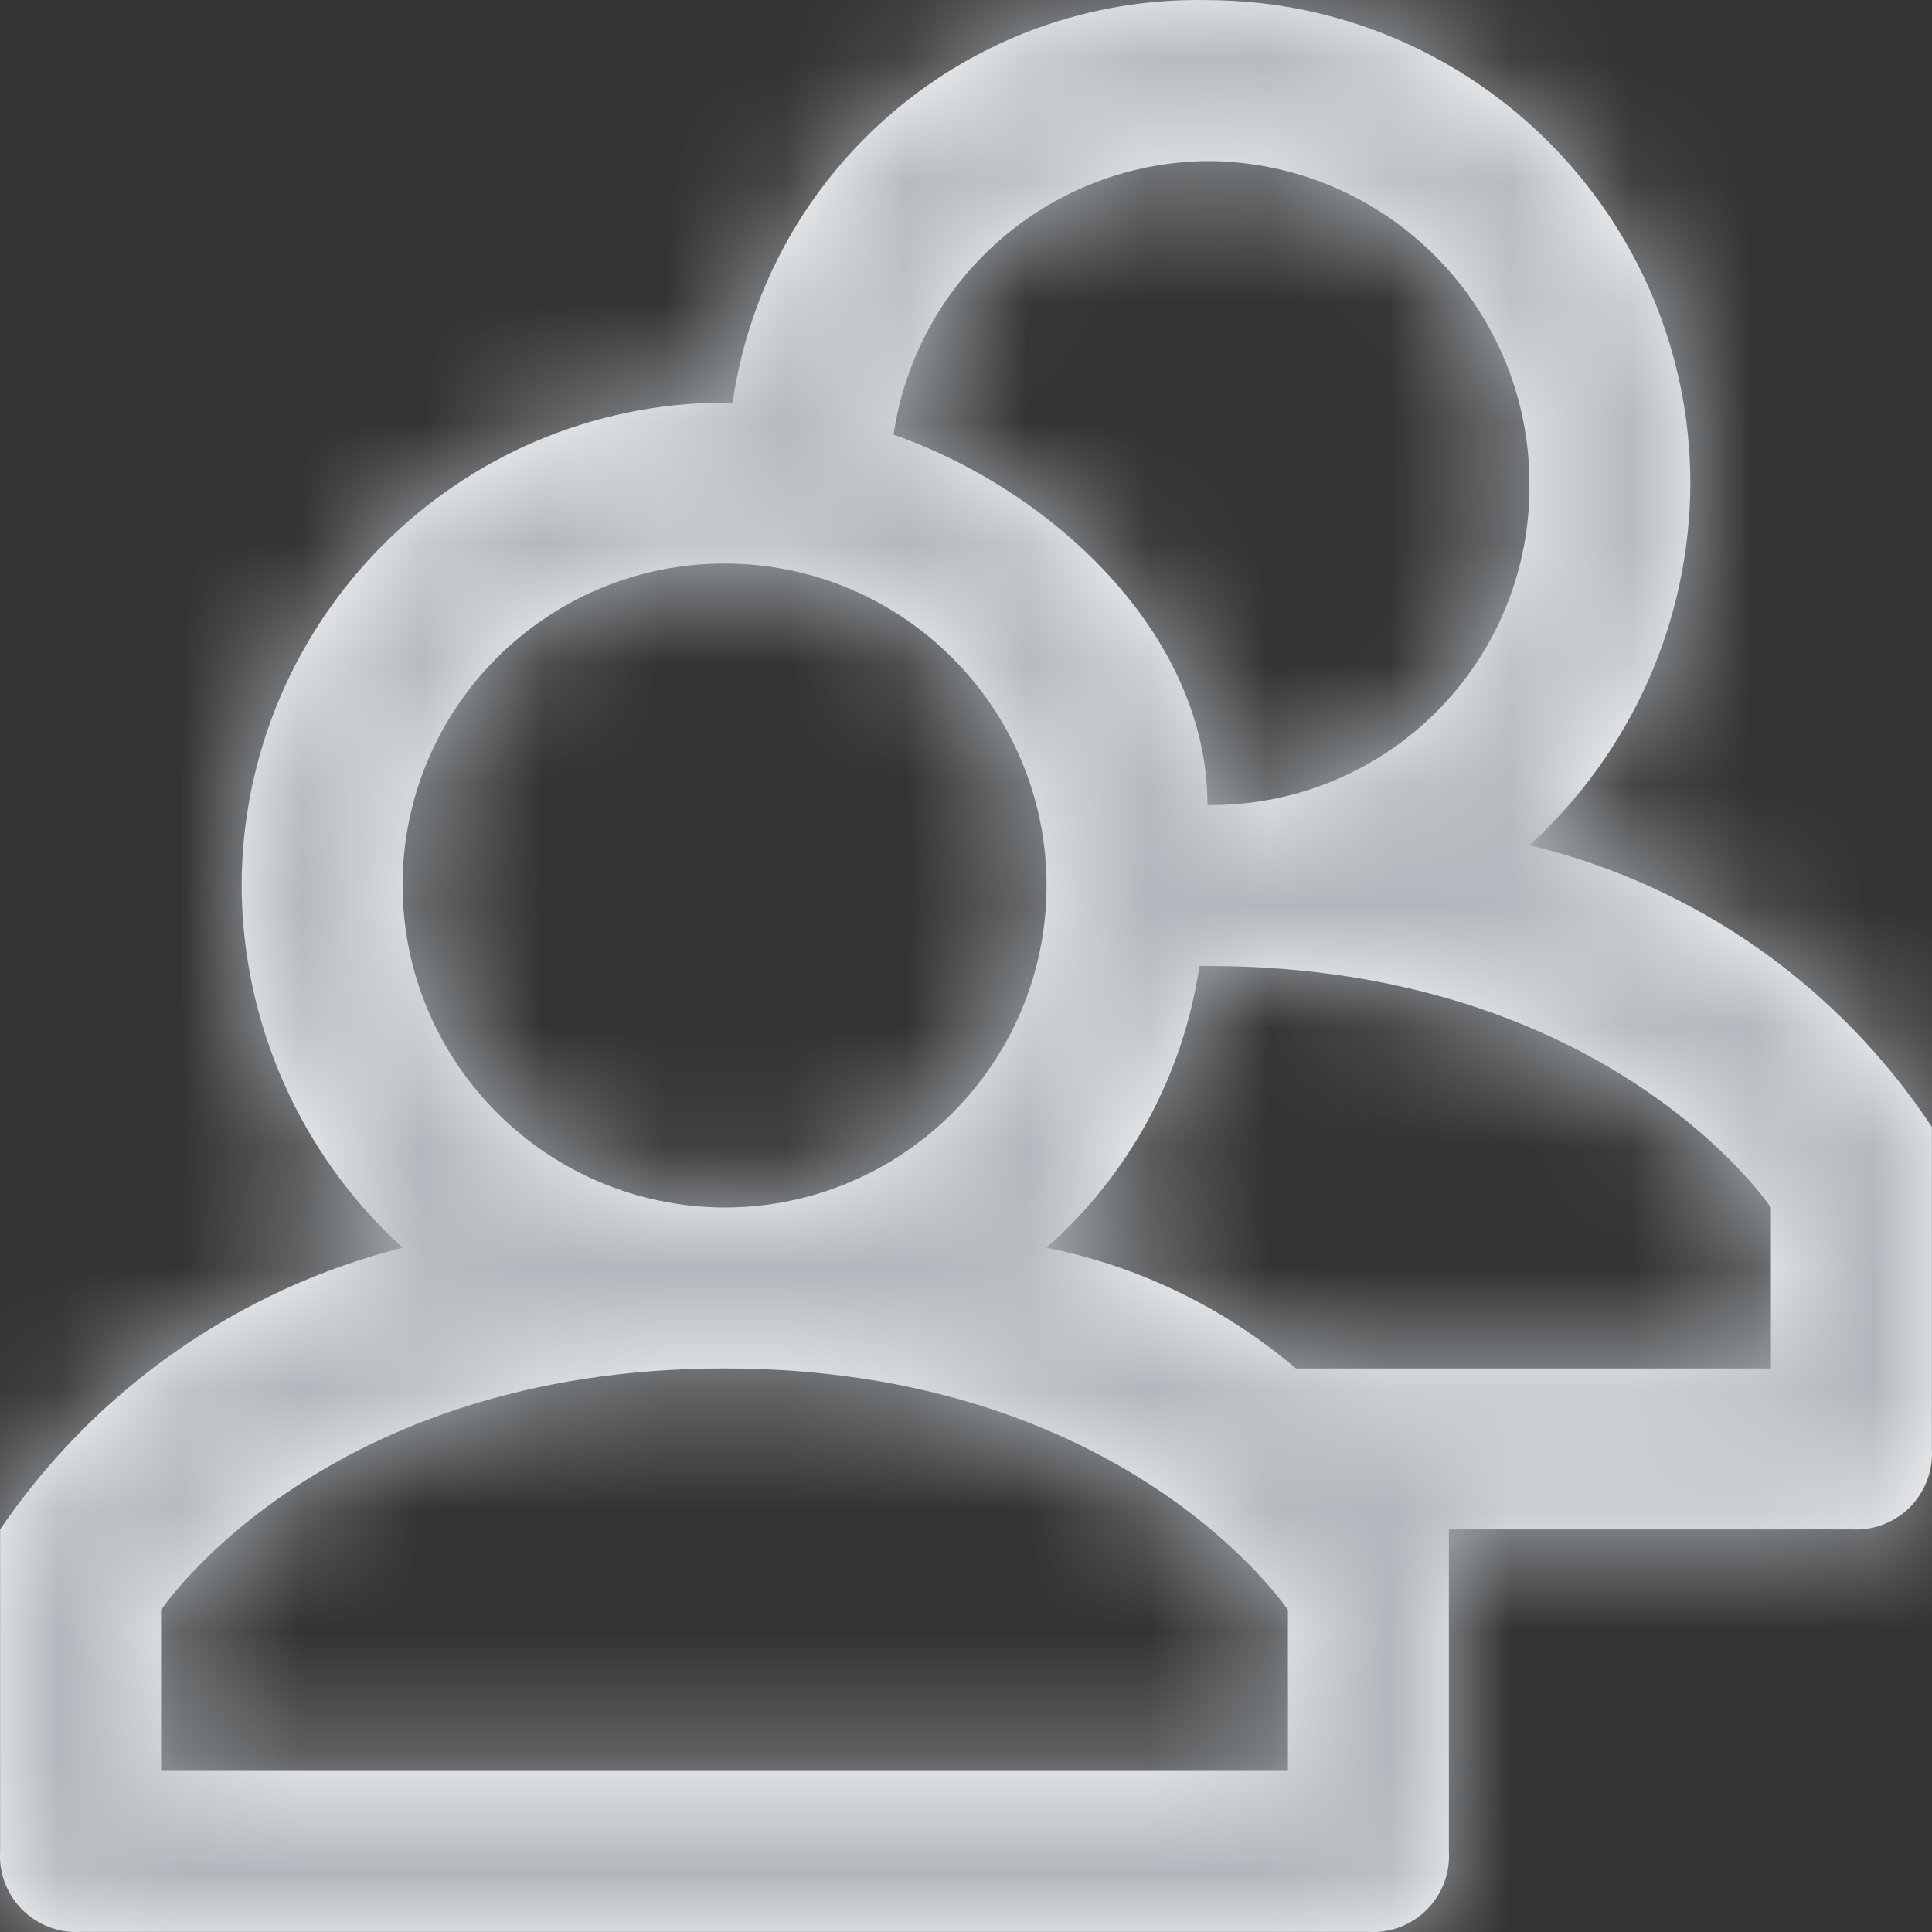 <?xml version="1.0" encoding="UTF-8"?>
<svg width="16px" height="16px" viewBox="0 0 16 16" version="1.1" xmlns="http://www.w3.org/2000/svg" xmlns:xlink="http://www.w3.org/1999/xlink">
    <rect x="0" y="0" width="16" height="16" fill="#333333" stroke="none"/>
    <title>Users</title>
    <defs>
        <path d="M12.666,7 C13.511,6.231 13.995,5.143 13.999,4 C13.993,1.794 12.206,0.007 10,0.001 C8.035,-0.04 6.349,1.389 6.067,3.334 L6,3.334 C3.794,3.34 2.007,5.127 2.001,7.333 C2.005,8.476 2.489,9.564 3.334,10.333 C1.975,10.677 0.789,11.507 0.001,12.666 L0.001,15.332 C-0.01,15.512 0.057,15.688 0.184,15.815 C0.312,15.943 0.488,16.01 0.668,15.999 L11.333,15.999 C11.513,16.01 11.689,15.943 11.816,15.815 C11.943,15.688 12.01,15.512 11.999,15.332 L11.999,12.666 L15.332,12.666 C15.512,12.677 15.688,12.61 15.816,12.483 C15.943,12.355 16.01,12.179 15.999,11.999 L15.999,9.333 C15.224,8.161 14.033,7.327 12.666,7 Z M10,1.334 C11.47,1.338 12.662,2.53 12.666,4 C12.675,4.71 12.397,5.394 11.895,5.896 C11.393,6.398 10.71,6.676 10,6.667 L10,6.667 C10,5.267 8.733,4.067 7.4,3.6 C7.59,2.308 8.693,1.346 10,1.334 Z M3.334,7.333 C3.334,5.861 4.528,4.667 6,4.667 C7.473,4.667 8.667,5.861 8.667,7.333 C8.667,8.806 7.473,10 6,10 C4.53,9.995 3.338,8.804 3.334,7.333 Z M10.666,14.666 L1.334,14.666 L1.334,13.333 C1.334,13.333 2.667,11.333 6,11.333 C9.333,11.333 10.666,13.333 10.666,13.333 L10.666,14.666 Z M14.666,11.333 L10.733,11.333 C10.14,10.83 9.429,10.485 8.667,10.333 C9.351,9.729 9.8,8.903 9.933,8 L10,8 C13.333,8 14.666,10 14.666,10 L14.666,11.333 Z" id="path-14"></path>
    </defs>
    <g id="Locations" stroke="none" stroke-width="1" fill="none" fill-rule="evenodd">
        <g id="Assets" transform="translate(-28, -61)">
            <g id="Group" transform="translate(28, 27)">
                <g transform="translate(0, 34)" id="Users">
                    <mask id="mask-24" fill="white">
                        <use xlink:href="#path-14"></use>
                    </mask>
                    <use id="Path_392" fill="#FFFFFF" xlink:href="#path-14"></use>
                    <g id="Group" mask="url(#mask-24)" fill="#B1B7BC">
                        <g id="🎨-Color">
                            <rect id="Rectangle-2" x="0" y="0" width="16" height="16"></rect>
                        </g>
                    </g>
                </g>
            </g>
        </g>
    </g>
</svg>